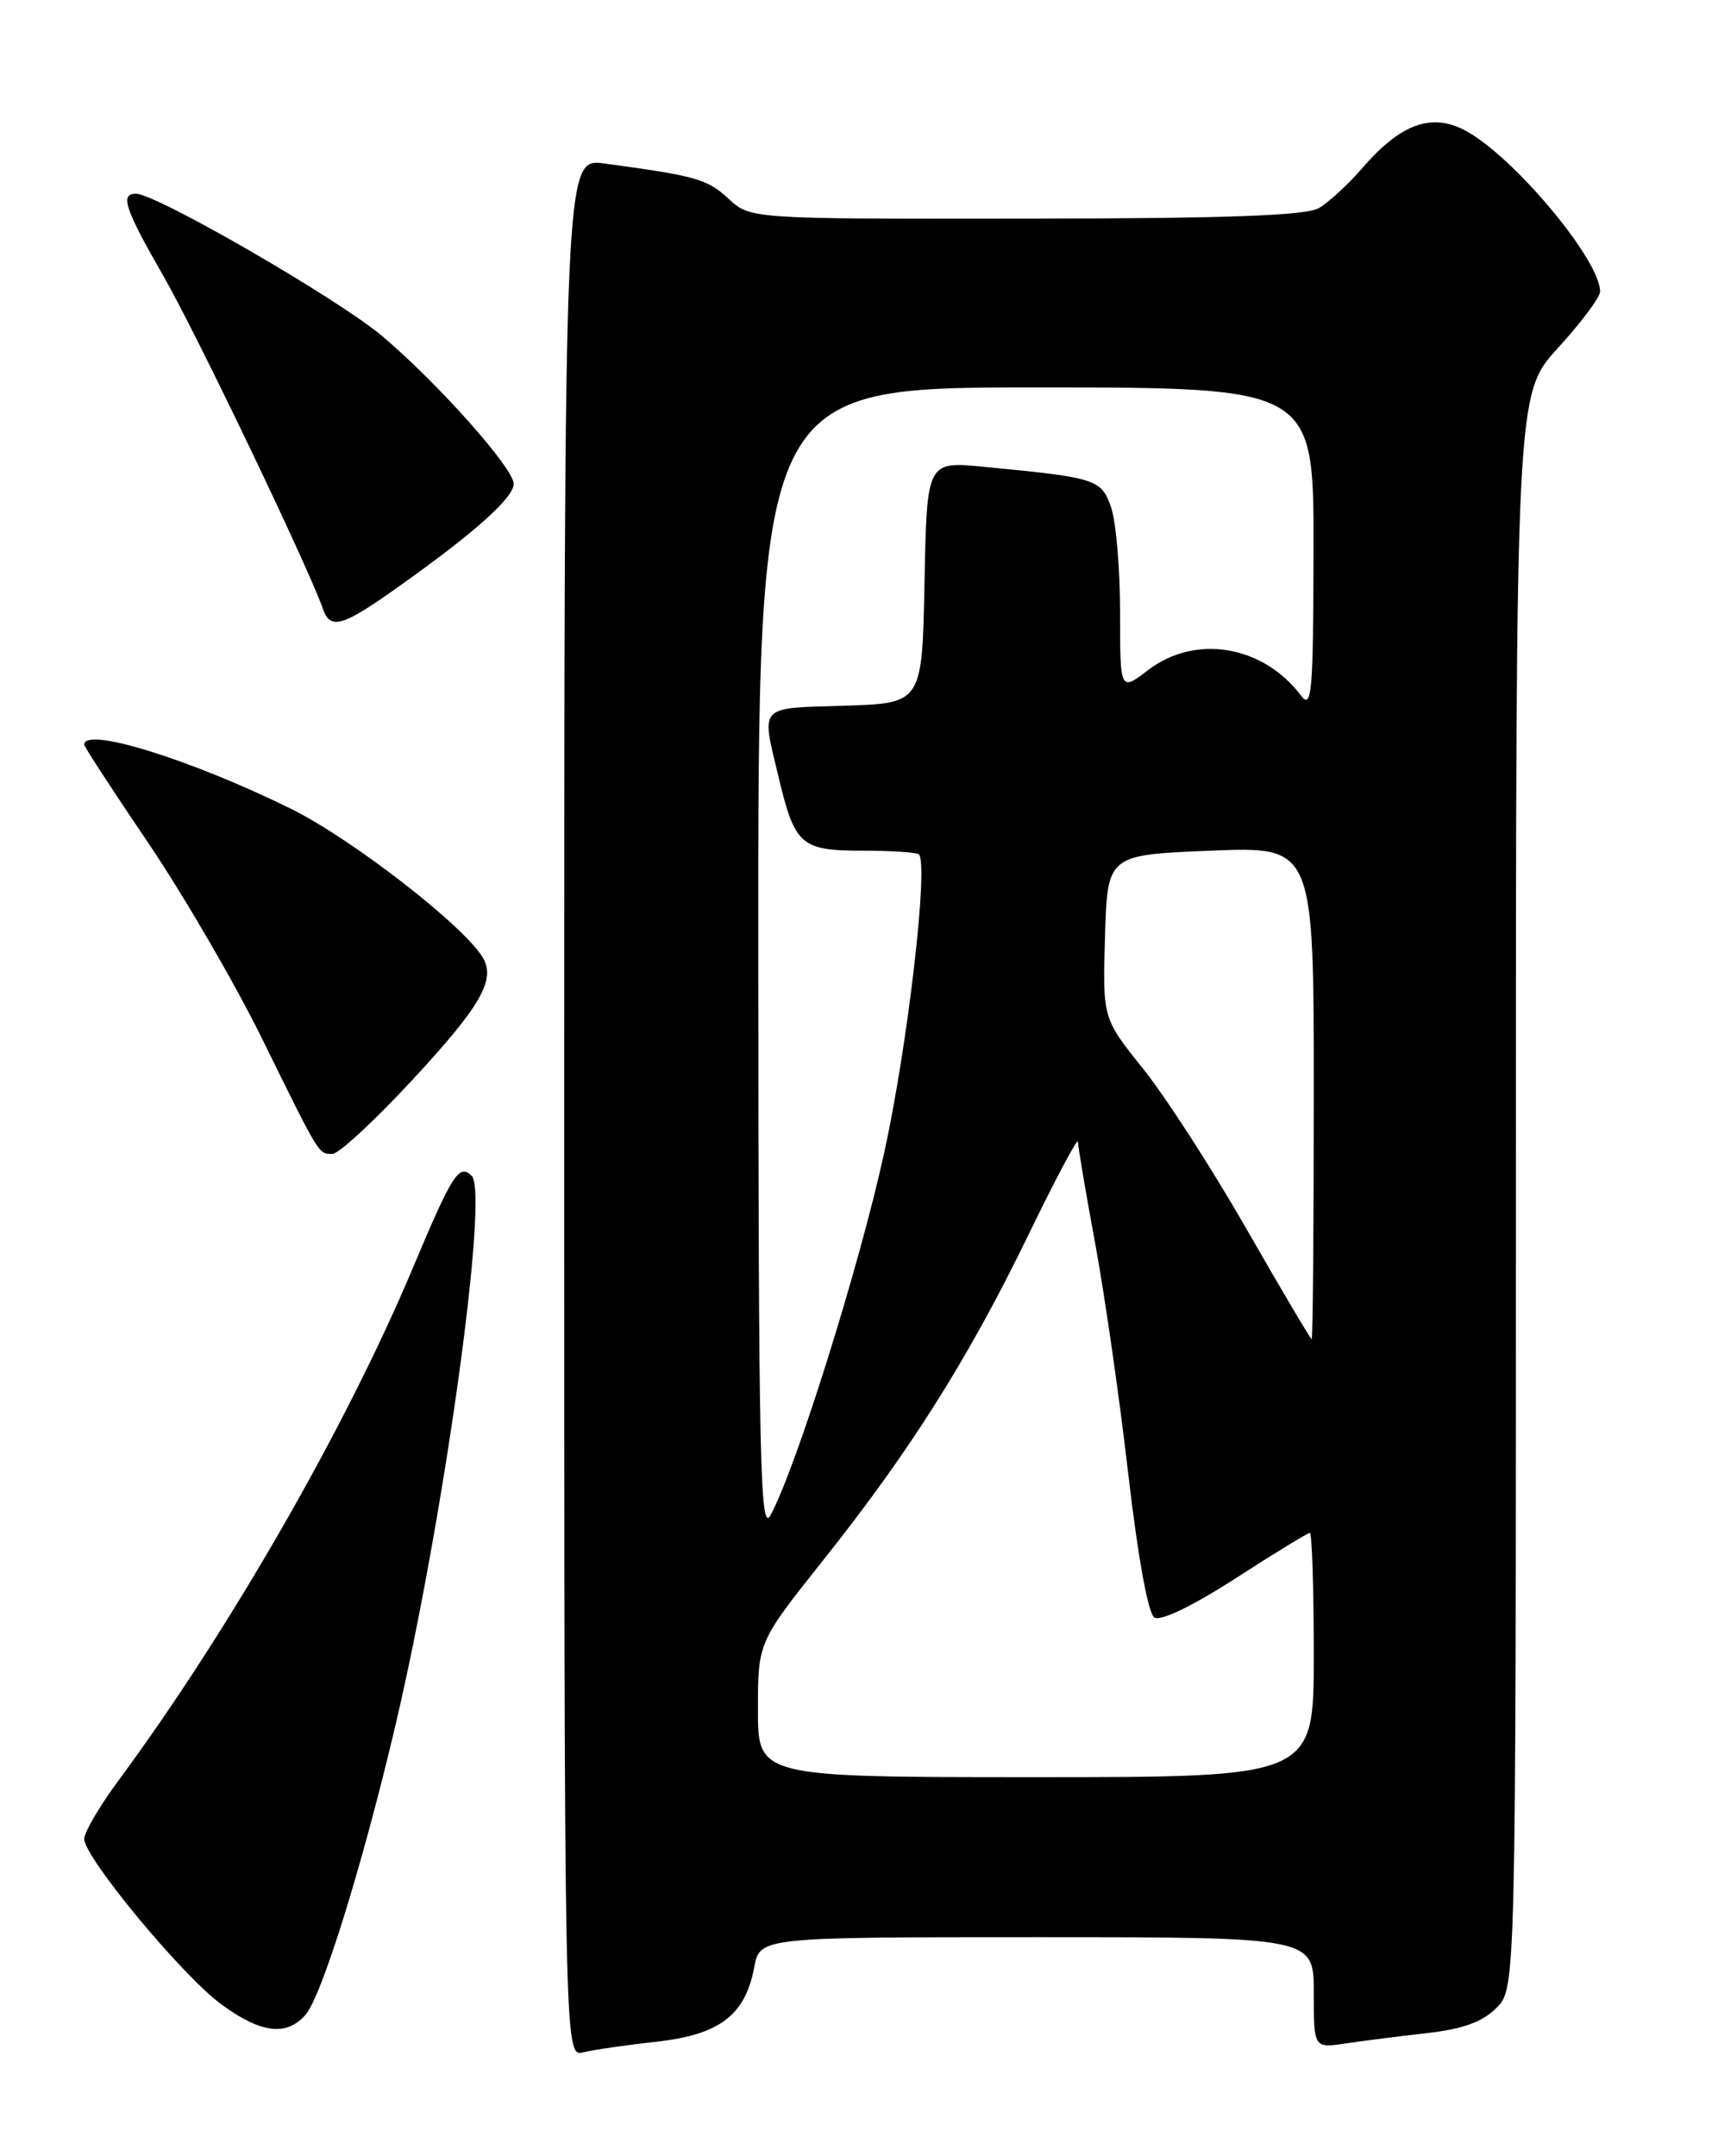 <?xml version="1.0" encoding="UTF-8" standalone="no"?>
<!DOCTYPE svg PUBLIC "-//W3C//DTD SVG 1.1//EN" "http://www.w3.org/Graphics/SVG/1.1/DTD/svg11.dtd" >
<svg xmlns="http://www.w3.org/2000/svg" xmlns:xlink="http://www.w3.org/1999/xlink" version="1.1" viewBox="0 0 204 256">
 <g >
 <path fill="currentColor"
d=" M 77.95 242.41 C 85.44 241.58 88.48 239.27 89.55 233.61 C 90.22 230.00 90.22 230.00 123.11 230.00 C 156.00 230.00 156.00 230.00 156.00 236.59 C 156.00 243.18 156.00 243.18 159.75 242.62 C 161.81 242.31 166.17 241.76 169.43 241.39 C 173.70 240.91 176.02 240.07 177.68 238.41 C 180.00 236.09 180.00 236.09 180.00 141.44 C 180.00 46.78 180.00 46.78 185.00 41.31 C 187.75 38.30 190.00 35.29 190.00 34.62 C 190.00 30.81 179.54 18.36 173.88 15.44 C 169.93 13.40 166.30 14.73 161.84 19.87 C 160.11 21.87 157.75 24.05 156.60 24.71 C 155.07 25.60 145.58 25.94 121.80 25.96 C 89.10 26.00 89.10 26.00 86.49 23.58 C 83.99 21.26 82.64 20.88 71.75 19.41 C 67.00 18.77 67.00 18.77 67.00 131.49 C 67.00 244.22 67.00 244.22 69.25 243.67 C 70.49 243.37 74.40 242.80 77.95 242.41 Z  M 36.25 239.25 C 38.18 237.09 42.99 221.64 46.92 205.00 C 52.67 180.60 58.09 141.69 56.01 139.61 C 54.52 138.12 53.71 139.38 49.04 150.50 C 41.09 169.44 27.18 193.66 14.04 211.44 C 11.82 214.45 10.00 217.55 10.00 218.33 C 10.00 220.52 21.61 234.54 26.25 237.95 C 30.94 241.40 33.98 241.80 36.25 239.25 Z  M 48.94 128.25 C 57.10 119.44 58.88 116.34 57.34 113.71 C 55.13 109.94 41.72 99.55 34.48 95.99 C 22.51 90.11 10.00 86.24 10.00 88.42 C 10.00 88.65 13.43 93.92 17.63 100.12 C 21.82 106.33 27.85 116.69 31.03 123.14 C 38.05 137.40 37.80 137.00 39.48 137.00 C 40.22 137.00 44.48 133.06 48.94 128.25 Z  M 47.74 69.36 C 56.49 63.13 61.00 59.07 61.00 57.45 C 61.00 55.61 52.02 45.51 45.38 39.90 C 40.17 35.50 18.55 23.00 16.14 23.00 C 14.22 23.00 14.82 24.79 19.42 32.80 C 23.28 39.51 36.62 67.34 38.33 72.25 C 39.24 74.87 40.62 74.45 47.74 69.36 Z  M 90.00 202.99 C 90.00 194.98 90.00 194.98 97.75 185.24 C 108.07 172.27 114.97 161.33 122.10 146.65 C 125.34 139.97 127.99 134.98 128.00 135.56 C 128.00 136.14 128.92 141.54 130.03 147.56 C 131.15 153.58 132.92 165.88 133.96 174.90 C 135.12 184.90 136.33 191.59 137.08 192.05 C 137.82 192.51 141.65 190.66 146.69 187.41 C 151.30 184.43 155.28 182.00 155.53 182.00 C 155.79 182.00 156.00 188.53 156.00 196.50 C 156.00 211.00 156.00 211.00 123.00 211.00 C 90.00 211.00 90.00 211.00 90.00 202.99 Z  M 90.04 114.25 C 90.00 46.00 90.00 46.00 123.00 46.00 C 156.00 46.00 156.00 46.00 155.97 65.25 C 155.94 82.30 155.77 84.28 154.48 82.58 C 149.97 76.61 141.95 75.27 136.34 79.55 C 133.00 82.10 133.00 82.10 133.00 72.70 C 133.00 67.53 132.52 61.92 131.93 60.23 C 130.76 56.88 130.21 56.71 116.78 55.42 C 110.06 54.77 110.06 54.77 109.78 69.14 C 109.50 83.50 109.50 83.50 100.25 83.79 C 89.93 84.11 90.38 83.61 92.46 92.30 C 94.38 100.37 95.11 101.00 102.46 101.00 C 105.87 101.00 108.87 101.20 109.11 101.44 C 110.28 102.62 107.79 124.10 105.00 136.83 C 102.02 150.43 94.53 174.30 91.49 179.90 C 90.26 182.16 90.07 173.64 90.04 114.25 Z  M 148.00 145.89 C 143.88 138.70 138.35 130.14 135.71 126.86 C 130.93 120.90 130.93 120.90 131.21 111.20 C 131.50 101.50 131.50 101.50 143.75 101.00 C 156.00 100.50 156.00 100.50 156.00 129.75 C 156.00 145.84 155.89 158.99 155.75 158.99 C 155.61 158.98 152.12 153.09 148.00 145.89 Z "/>
</g>
</svg>